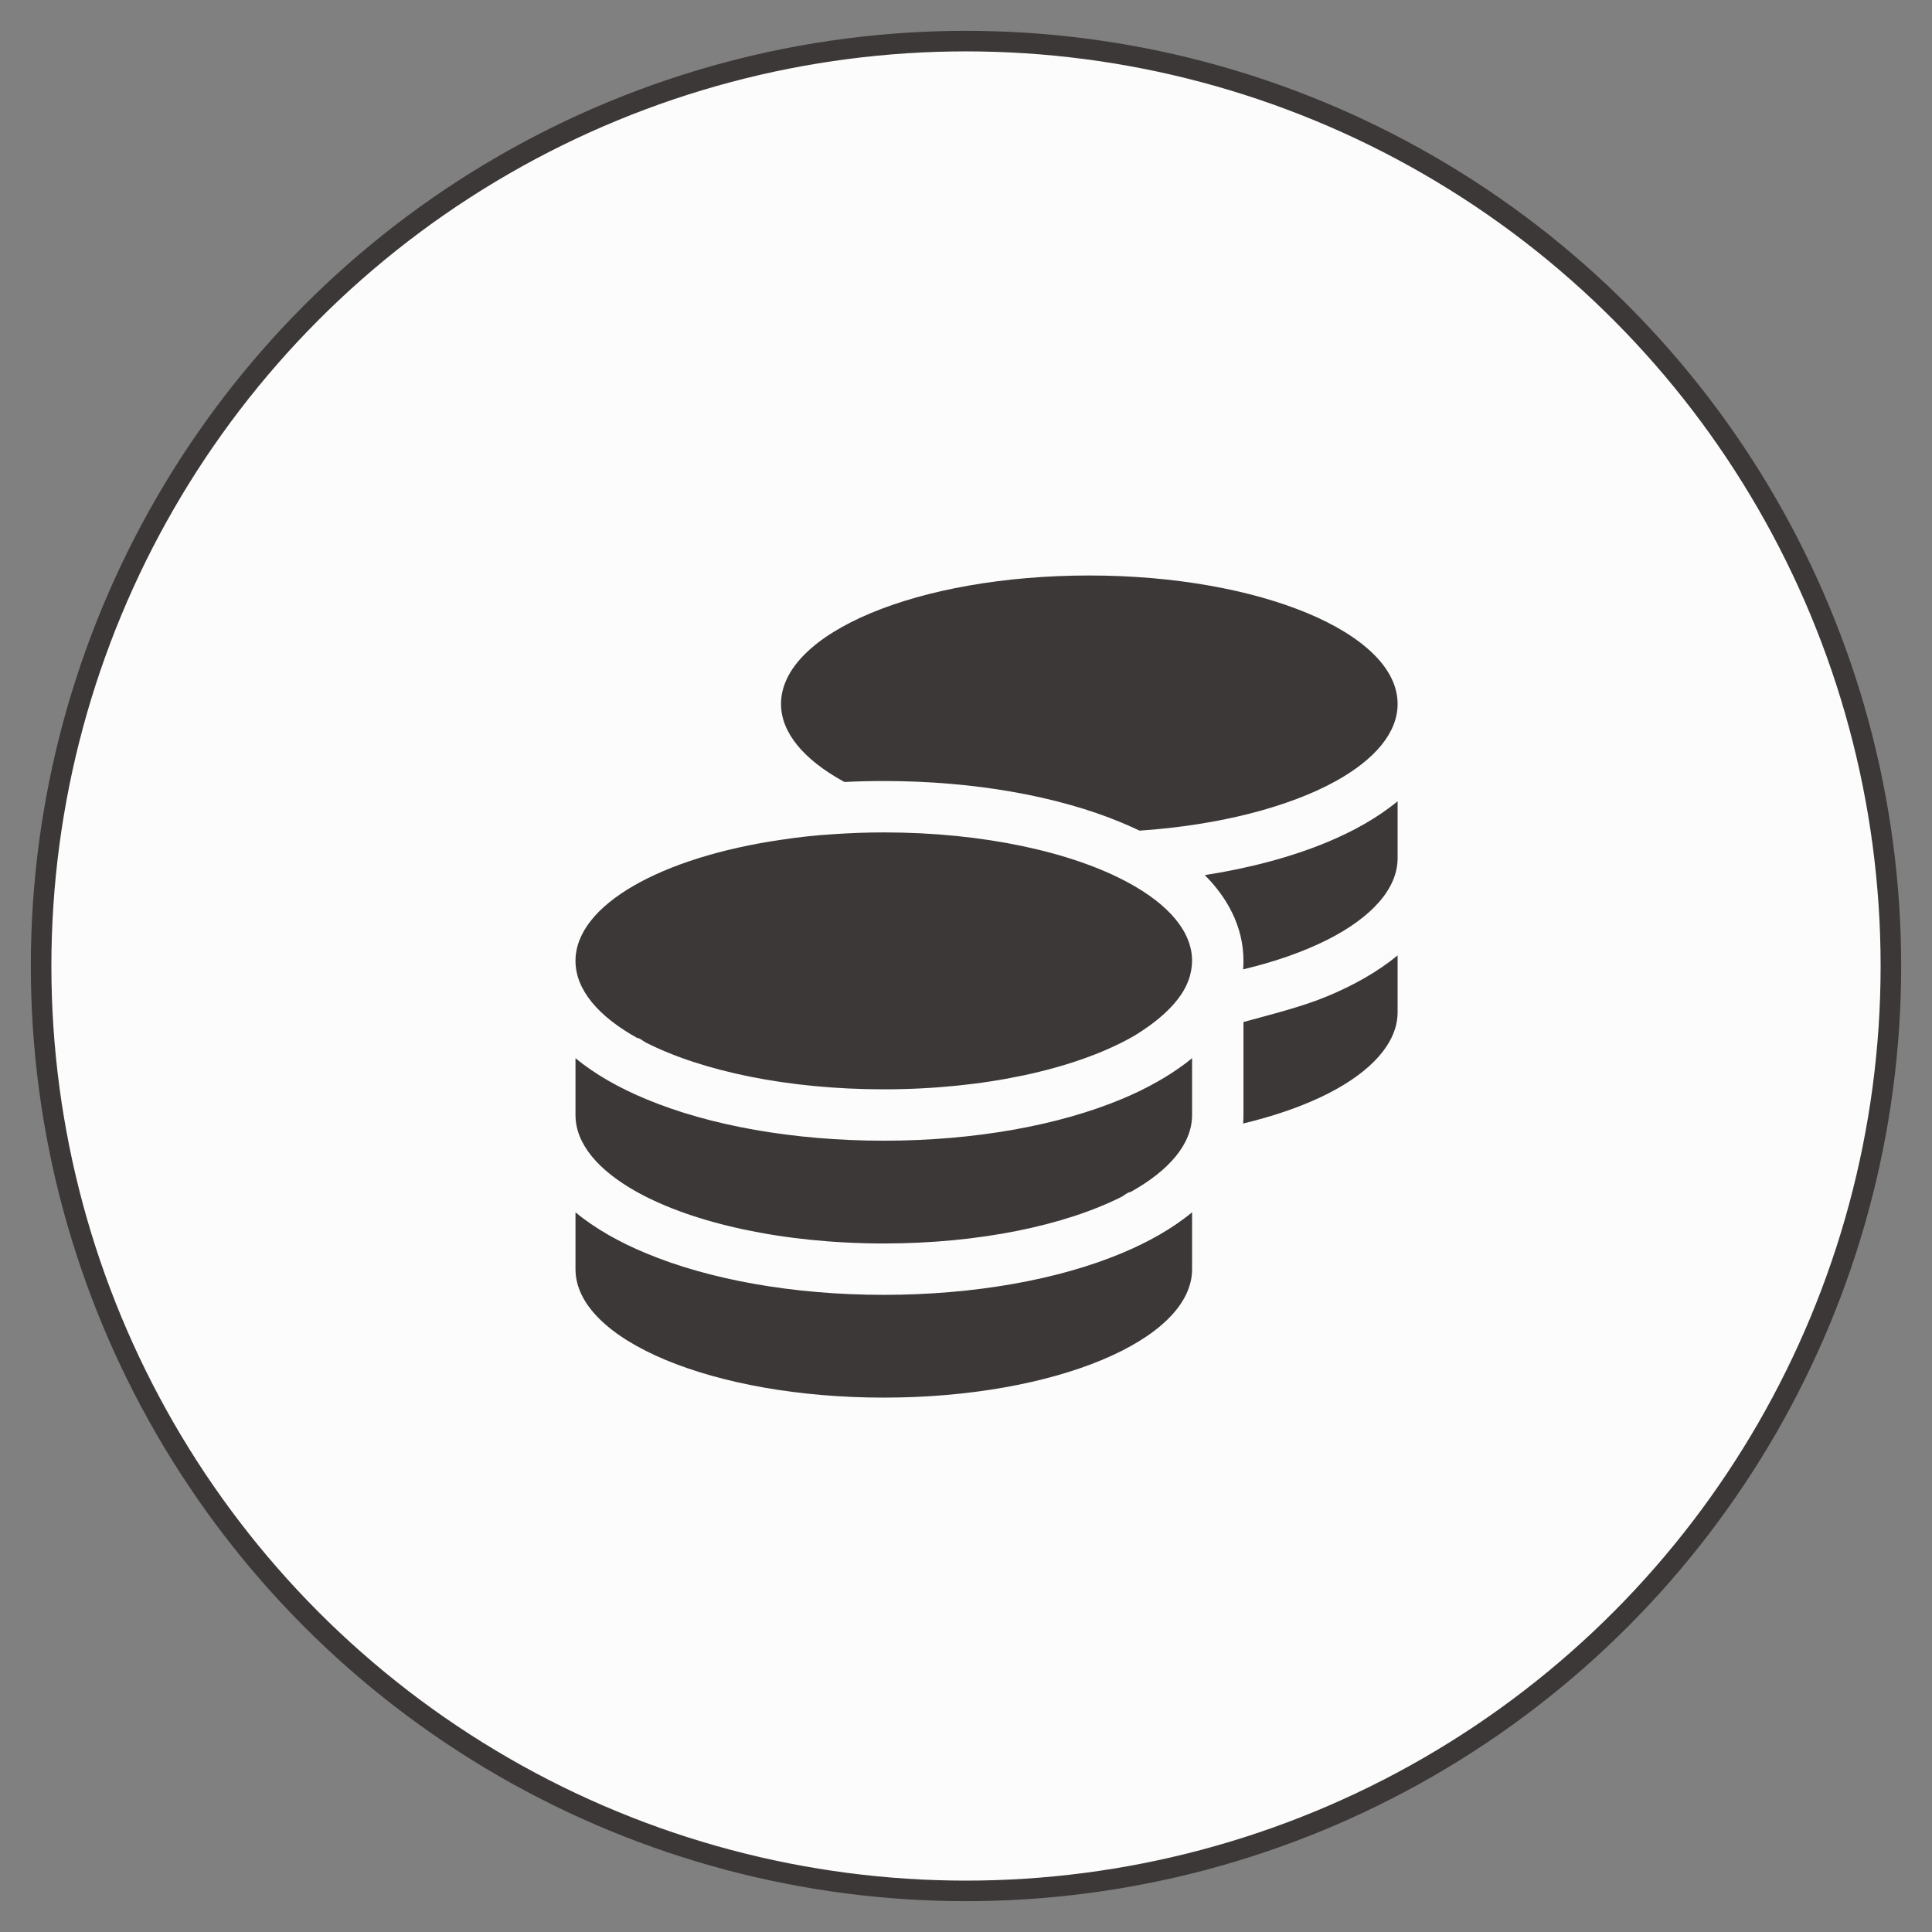 <svg width="47" height="47" viewBox="0 0 47 47" fill="none" xmlns="http://www.w3.org/2000/svg">
<rect x="0" y="0" width="47" height="47" fill="#808080" stroke="none"/>
<circle cx="23.5" cy="23.5" r="22.5" fill="#FCFCFC" stroke="#3D3838" stroke-width="0.5"/>
<path d="M34 17.125C34 17.828 33.441 18.477 32.5 19C31.363 19.629 29.672 20.074 27.723 20.207C27.582 20.141 27.434 20.074 27.285 20.012C25.742 19.367 23.695 19 21.5 19C21.176 19 20.859 19.008 20.543 19.023L20.5 19C19.559 18.477 19 17.828 19 17.125C19 15.399 22.324 14 26.5 14C30.641 14 34 15.399 34 17.125ZM20.277 20.293C20.676 20.266 21.082 20.25 21.5 20.25C23.93 20.25 26.086 20.73 27.457 21.477C28.426 22.004 29 22.66 29 23.375C29 23.496 28.973 23.684 28.918 23.832C28.738 24.348 28.223 24.82 27.551 25.223C27.547 25.223 27.539 25.227 27.535 25.23C27.523 25.238 27.512 25.242 27.5 25.25C26.133 26.008 23.953 26.5 21.5 26.5C19.172 26.5 17.088 26.059 15.713 25.363C15.639 25.324 15.568 25.254 15.5 25.25C14.558 24.727 14 24.078 14 23.375C14 22.016 16.087 20.855 19 20.43C19.41 20.367 19.836 20.32 20.277 20.293ZM29.309 21.289C30.414 21.117 31.426 20.844 32.285 20.488C32.922 20.223 33.512 19.895 34 19.492V20.875C34 21.629 33.355 22.324 32.289 22.863C31.715 23.152 31.023 23.395 30.242 23.582C30.246 23.516 30.25 23.445 30.25 23.375C30.25 22.52 29.836 21.816 29.309 21.289ZM29 27.125C29 27.828 28.441 28.477 27.5 29C27.43 29.004 27.359 29.074 27.289 29.113C25.91 29.809 23.828 30.25 21.5 30.25C19.047 30.25 16.868 29.758 15.5 29C14.558 28.477 14 27.828 14 27.125V25.742C14.486 26.145 15.079 26.473 15.716 26.738C17.259 27.383 19.305 27.75 21.5 27.75C23.695 27.75 25.742 27.383 27.285 26.738C27.59 26.613 27.883 26.469 28.16 26.312C28.398 26.18 28.621 26.031 28.832 25.875C28.891 25.832 28.945 25.785 29 25.742V27.125ZM30.25 24.863C30.957 24.668 31.676 24.492 32.285 24.238C32.922 23.973 33.512 23.645 34 23.242V24.625C34 25.035 33.805 25.445 33.418 25.832C32.781 26.469 31.66 26.992 30.242 27.332C30.246 27.266 30.25 27.195 30.25 27.125V24.863ZM21.5 31.5C23.695 31.5 25.742 31.133 27.285 30.488C27.922 30.223 28.512 29.895 29 29.492V30.875C29 32.602 25.641 34 21.5 34C17.358 34 14 32.602 14 30.875V29.492C14.486 29.895 15.079 30.223 15.716 30.488C17.259 31.133 19.305 31.5 21.5 31.5Z" fill="#3D3838"/>
</svg>
